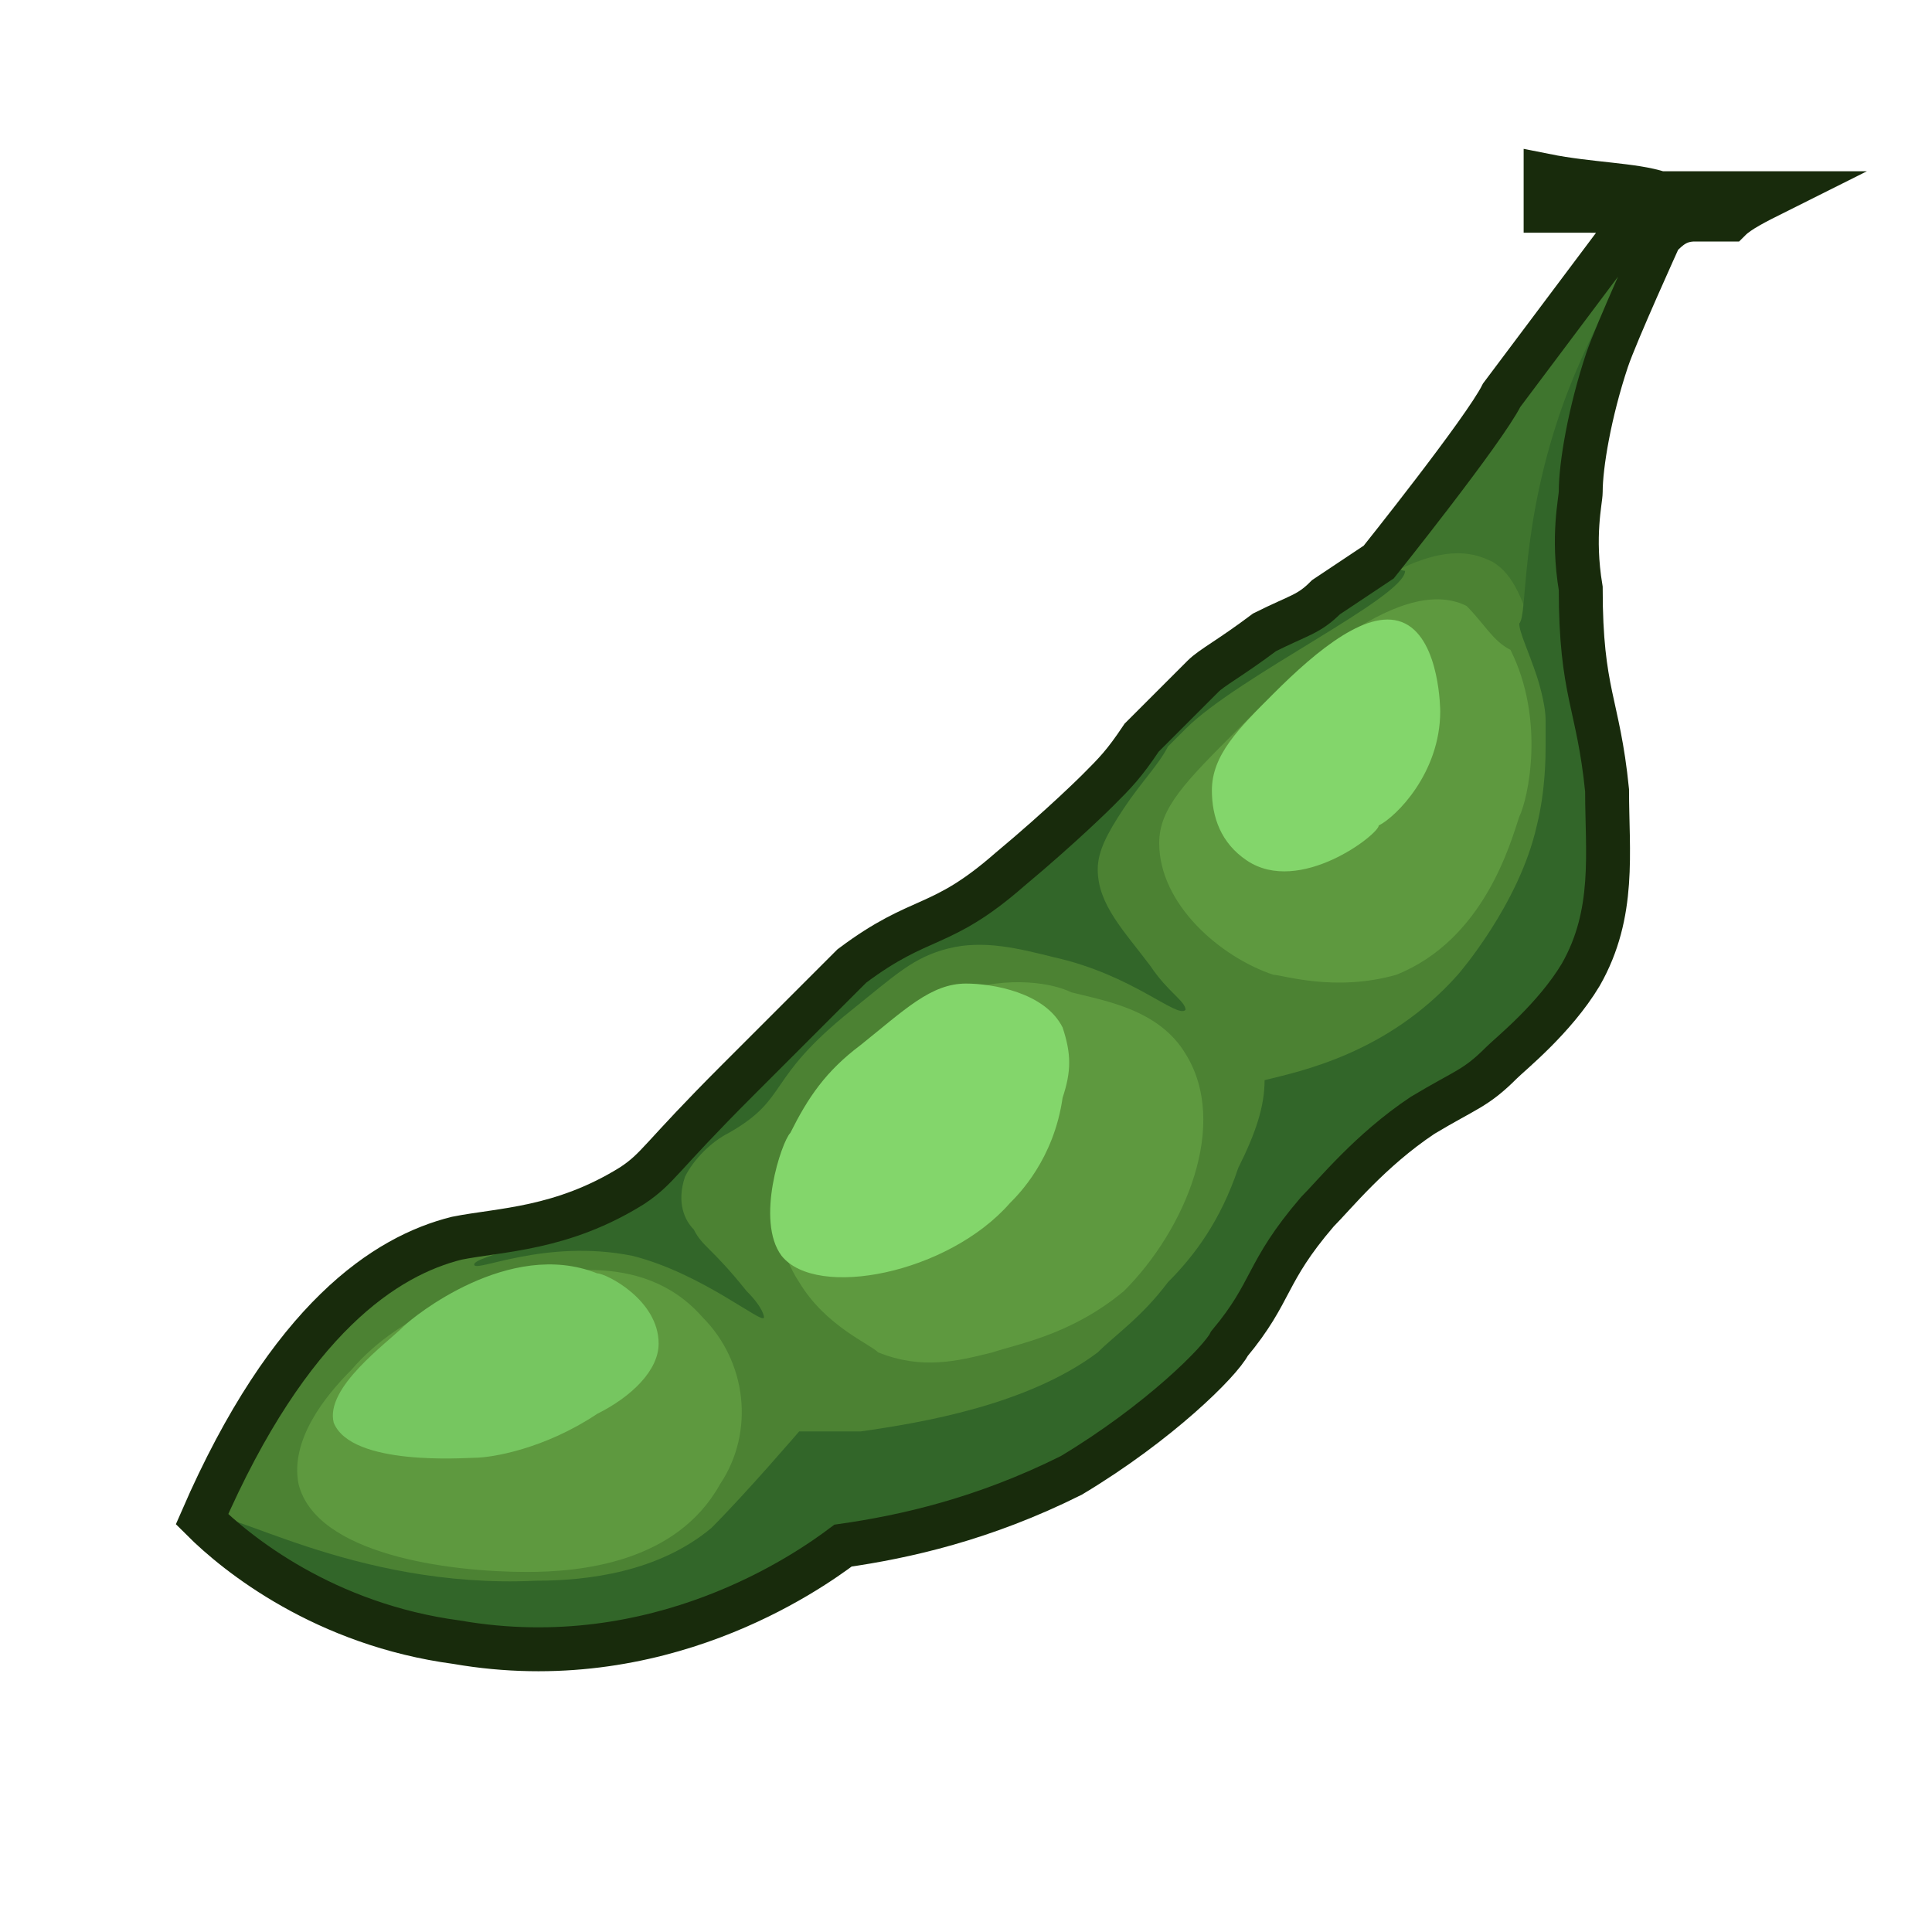 <?xml version="1.0" encoding="utf-8"?>
<!-- Generator: Adobe Illustrator 21.0.0, SVG Export Plug-In . SVG Version: 6.00 Build 0)  -->
<svg version="1.1" id="图层_2" xmlns="http://www.w3.org/2000/svg" xmlns:xlink="http://www.w3.org/1999/xlink" x="0px" y="0px"
	 viewBox="0 0 22 22" enable-background="new 0 0 22 22" xml:space="preserve">
<path fill="#4C8233" d="M9.6,17.6c-0.4,0.3-2.1,1.5-4.4,1.1c-1.5-0.2-2.5-1-2.9-1.4c1-2.3,2.1-3,2.9-3.2c0.5-0.1,1.2-0.1,2-0.6
	c0.3-0.2,0.3-0.3,1.2-1.2c0.7-0.7,1.1-1.1,1.3-1.3c0.8-0.6,1-0.4,1.8-1.1c0.6-0.5,1-0.9,1-0.9c0.2-0.2,0.3-0.3,0.5-0.6
	c0.2-0.2,0.4-0.4,0.7-0.7c0.1-0.1,0.3-0.2,0.7-0.5C14.8,7,14.9,7,15.1,6.8c0.3-0.2,0.6-0.4,0.6-0.4s1.2-1.5,1.4-1.9l1.5-2
	c-0.1-0.1-0.3-0.1-0.6-0.1c-0.1,0-0.3,0-0.4,0V2c0.5,0.1,1,0.1,1.3,0.2c0,0,0.3,0,1.3,0l0,0c-0.2,0.1-0.4,0.2-0.5,0.3
	c-0.1,0-0.2,0-0.4,0c-0.2,0-0.3,0.1-0.4,0.2c0,0-0.5,1.1-0.6,1.4C18.1,4.7,18,5.3,18,5.6c0,0.1-0.1,0.5,0,1.1C18,7.9,18.2,8,18.3,9
	c0,0.7,0.1,1.4-0.3,2.1c-0.3,0.5-0.8,0.9-0.9,1c-0.3,0.3-0.4,0.3-0.9,0.6c-0.6,0.4-1,0.9-1.2,1.1c-0.6,0.7-0.5,0.9-1,1.5
	c-0.1,0.2-0.8,0.9-1.8,1.5C11.2,17.3,10.3,17.5,9.6,17.6z"/>
<g id="图层_4">
	<path fill="#326629" d="M13.5,8.3c-0.1,0.1-0.2,0.2-0.2,0.2c-0.1,0.2-0.3,0.4-0.5,0.7s-0.3,0.5-0.3,0.7c0,0.4,0.3,0.7,0.6,1.1
		c0.2,0.3,0.4,0.4,0.4,0.5c-0.1,0.1-0.6-0.4-1.5-0.6c-0.4-0.1-0.8-0.2-1.2-0.1c-0.4,0.1-0.6,0.3-1.1,0.7c-1,0.8-0.7,1-1.4,1.4
		c-0.2,0.1-0.4,0.3-0.5,0.5c-0.1,0.3,0,0.5,0.1,0.6c0.1,0.2,0.2,0.2,0.6,0.7C8.7,14.9,8.7,15,8.7,15c0,0.1-0.7-0.5-1.5-0.7
		c-1-0.2-1.8,0.2-1.8,0.1c0-0.1,0.8-0.2,1.7-0.8c0.5-0.3,0.5-0.5,1.5-1.5c0.9-0.9,1.4-1.4,2.1-1.7c0.4-0.2,0.6-0.2,1-0.4
		c0.5-0.3,0.7-0.6,1.1-1.1c0.5-0.6,0.9-1.1,1.5-1.5c0.2-0.1,0.1-0.1,0.6-0.4c0.5-0.4,1.6-1.2,1.6-1.2s-0.6,0.3-0.6,0.6
		c0,0.1,0.1,0.1,0.1,0.1C16,6.8,14.1,7.7,13.5,8.3z"/>
</g>
<path opacity="0.47" fill="#326629" enable-background="new    " d="M17.9,7.8c-0.5-0.1-0.4-1.1-0.9-1.4c-0.2-0.1-0.5-0.2-1.1,0.1
	c0.5-0.6,1-1.3,1.4-1.9l1.3-1.8l0.3-0.1l-1,2.9l0.2,2.1C18,7.8,17.9,7.8,17.9,7.8z"/>
<path fill="#326629" d="M19,2.2c0.3,0,0.3-0.1,0.7-0.1c0.2,0,0.5,0,0.6,0.1c0,0.1-0.2,0.2-0.5,0.3c-0.4,0.1-0.6-0.1-0.8,0.1
	c-0.1,0.1-0.1,0.2-0.2,0.5c-0.1,0.4-0.2,0.5-0.4,0.9c-0.2,0.5-0.3,1-0.4,1.2c-0.1,0.7-0.1,1.3-0.1,1.4c0,0.4,0.1,0.5,0.2,1.1
	c0.1,0.8,0.1,1.3,0.1,1.5c0,0.9,0,1.3-0.2,1.8s-0.6,0.7-1,1c-0.6,0.4-0.7,0.3-1.2,0.8c-0.4,0.4-0.7,0.7-0.9,1
	c-0.4,0.6-0.4,0.8-0.8,1.3c-0.4,0.5-0.7,0.8-1.2,1.1c-0.9,0.6-1.3,1-1.9,1c-0.3,0-0.7,0-1.2,0.3c-0.2,0.1-0.2,0.1-0.4,0.2
	c-0.6,0.4-1.2,0.6-1.4,0.7c-0.8,0.3-1.5,0.3-1.9,0.3s-1.2,0-2.2-0.4c-0.8-0.3-1.5-0.8-1.5-1C2.5,17.1,4,18.1,6.1,18
	c0.6,0,1.4-0.1,2-0.6c0.4-0.4,1-1.1,1-1.1c0.2,0,0.4,0,0.7,0c0.7-0.1,1.9-0.3,2.7-0.9c0.2-0.2,0.5-0.4,0.8-0.8
	c0.3-0.3,0.6-0.7,0.8-1.3c0.2-0.4,0.3-0.7,0.3-1c0.4-0.1,1.4-0.3,2.2-1.2c0,0,0.7-0.8,0.9-1.7c0.1-0.4,0.1-0.8,0.1-0.9
	c0-0.1,0-0.2,0-0.3c0-0.2-0.1-0.5-0.1-0.5c-0.1-0.3-0.2-0.5-0.2-0.6c0.1-0.1,0-1.1,0.5-2.5c0.4-1.1,1-1.9,0.8-2.1
	c-0.1-0.1-0.4,0.1-0.7-0.1c-0.1,0-0.2-0.1-0.2-0.2c0,0,0-0.1,0.3-0.1C18.5,2.1,18.6,2.2,19,2.2z"/>
<path fill="#5E993F" d="M5.7,14.6c-0.2,0.1-1.1,0.3-1.7,1c-0.3,0.3-0.7,0.8-0.6,1.3c0.2,0.8,1.7,1,2.6,1c0.6,0,1.7-0.1,2.2-1
	C8.6,16.3,8.5,15.5,8,15C7.3,14.2,6.2,14.5,5.7,14.6z"/>
<path fill="#5E993F" d="M10.9,11.3c-0.5,0.1-0.8,0.4-1.1,0.7c-0.4,0.3-0.7,0.6-0.8,1.1c-0.1,0.1-0.3,0.9,0.1,1.5
	c0.3,0.5,0.8,0.7,0.9,0.8c0.5,0.2,0.9,0.1,1.3,0c0.3-0.1,0.9-0.2,1.5-0.7c0.7-0.7,1.2-1.9,0.7-2.7c-0.3-0.5-0.9-0.6-1.3-0.7
	C12,11.2,11.5,11.1,10.9,11.3z"/>
<path fill="#5E993F" d="M16.7,6.9c-0.8-0.4-2.1,0.9-2.6,1.4c-0.6,0.6-0.9,0.9-0.9,1.3c0,0.7,0.7,1.3,1.3,1.5c0.1,0,0.7,0.2,1.4,0
	c1-0.4,1.3-1.5,1.4-1.8c0.1-0.2,0.3-1.1-0.1-1.9C17,7.3,16.9,7.1,16.7,6.9z"/>
<path fill="none" stroke="#182B0C" stroke-width="0.5" stroke-miterlimit="10" d="M9.6,17.6c-0.4,0.3-2.1,1.5-4.4,1.1
	c-1.5-0.2-2.5-1-2.9-1.4c1-2.3,2.1-3,2.9-3.2c0.5-0.1,1.2-0.1,2-0.6c0.3-0.2,0.3-0.3,1.2-1.2c0.7-0.7,1.1-1.1,1.3-1.3
	c0.8-0.6,1-0.4,1.8-1.1c0.6-0.5,1-0.9,1-0.9c0.2-0.2,0.3-0.3,0.5-0.6c0.2-0.2,0.4-0.4,0.7-0.7c0.1-0.1,0.3-0.2,0.7-0.5
	C14.8,7,14.9,7,15.1,6.8c0.3-0.2,0.6-0.4,0.6-0.4s1.2-1.5,1.4-1.9l1.5-2c-0.1-0.1-0.3-0.1-0.6-0.1c-0.1,0-0.3,0-0.4,0V2
	c0.5,0.1,1,0.1,1.3,0.2c0,0,0.3,0,1.3,0l0,0c-0.2,0.1-0.4,0.2-0.5,0.3c-0.1,0-0.2,0-0.4,0c-0.2,0-0.3,0.1-0.4,0.2
	c0,0-0.5,1.1-0.6,1.4C18.1,4.7,18,5.3,18,5.6c0,0.1-0.1,0.5,0,1.1C18,7.9,18.2,8,18.3,9c0,0.7,0.1,1.4-0.3,2.1
	c-0.3,0.5-0.8,0.9-0.9,1c-0.3,0.3-0.4,0.3-0.9,0.6c-0.6,0.4-1,0.9-1.2,1.1c-0.6,0.7-0.5,0.9-1,1.5c-0.1,0.2-0.8,0.9-1.8,1.5
	C11.2,17.3,10.3,17.5,9.6,17.6z"/>
<path fill="#76C660" d="M6.8,14.5c-1-0.4-2.1,0.5-2.2,0.6c-0.2,0.2-0.9,0.7-0.8,1.1c0.2,0.5,1.5,0.4,1.6,0.4c0.2,0,0.8-0.1,1.4-0.5
	c0.4-0.2,0.7-0.5,0.7-0.8C7.5,14.8,6.9,14.5,6.8,14.5z"/>
<path fill="#83D66B" d="M11,11.2c-0.4,0-0.7,0.3-1.2,0.7c-0.4,0.3-0.6,0.6-0.8,1c-0.1,0.1-0.4,1-0.1,1.4c0.4,0.5,1.9,0.2,2.6-0.6
	c0.1-0.1,0.5-0.5,0.6-1.2c0.1-0.3,0.1-0.5,0-0.8C11.9,11.3,11.3,11.2,11,11.2z"/>
<path fill="#83D66B" d="M16,7.1c-0.4-0.2-1,0.3-1.5,0.8c-0.4,0.4-0.7,0.7-0.7,1.1c0,0.3,0.1,0.6,0.4,0.8c0.6,0.4,1.5-0.3,1.5-0.4
	c0.2-0.1,0.7-0.6,0.7-1.3C16.4,8.1,16.4,7.3,16,7.1z"/>
</svg>
